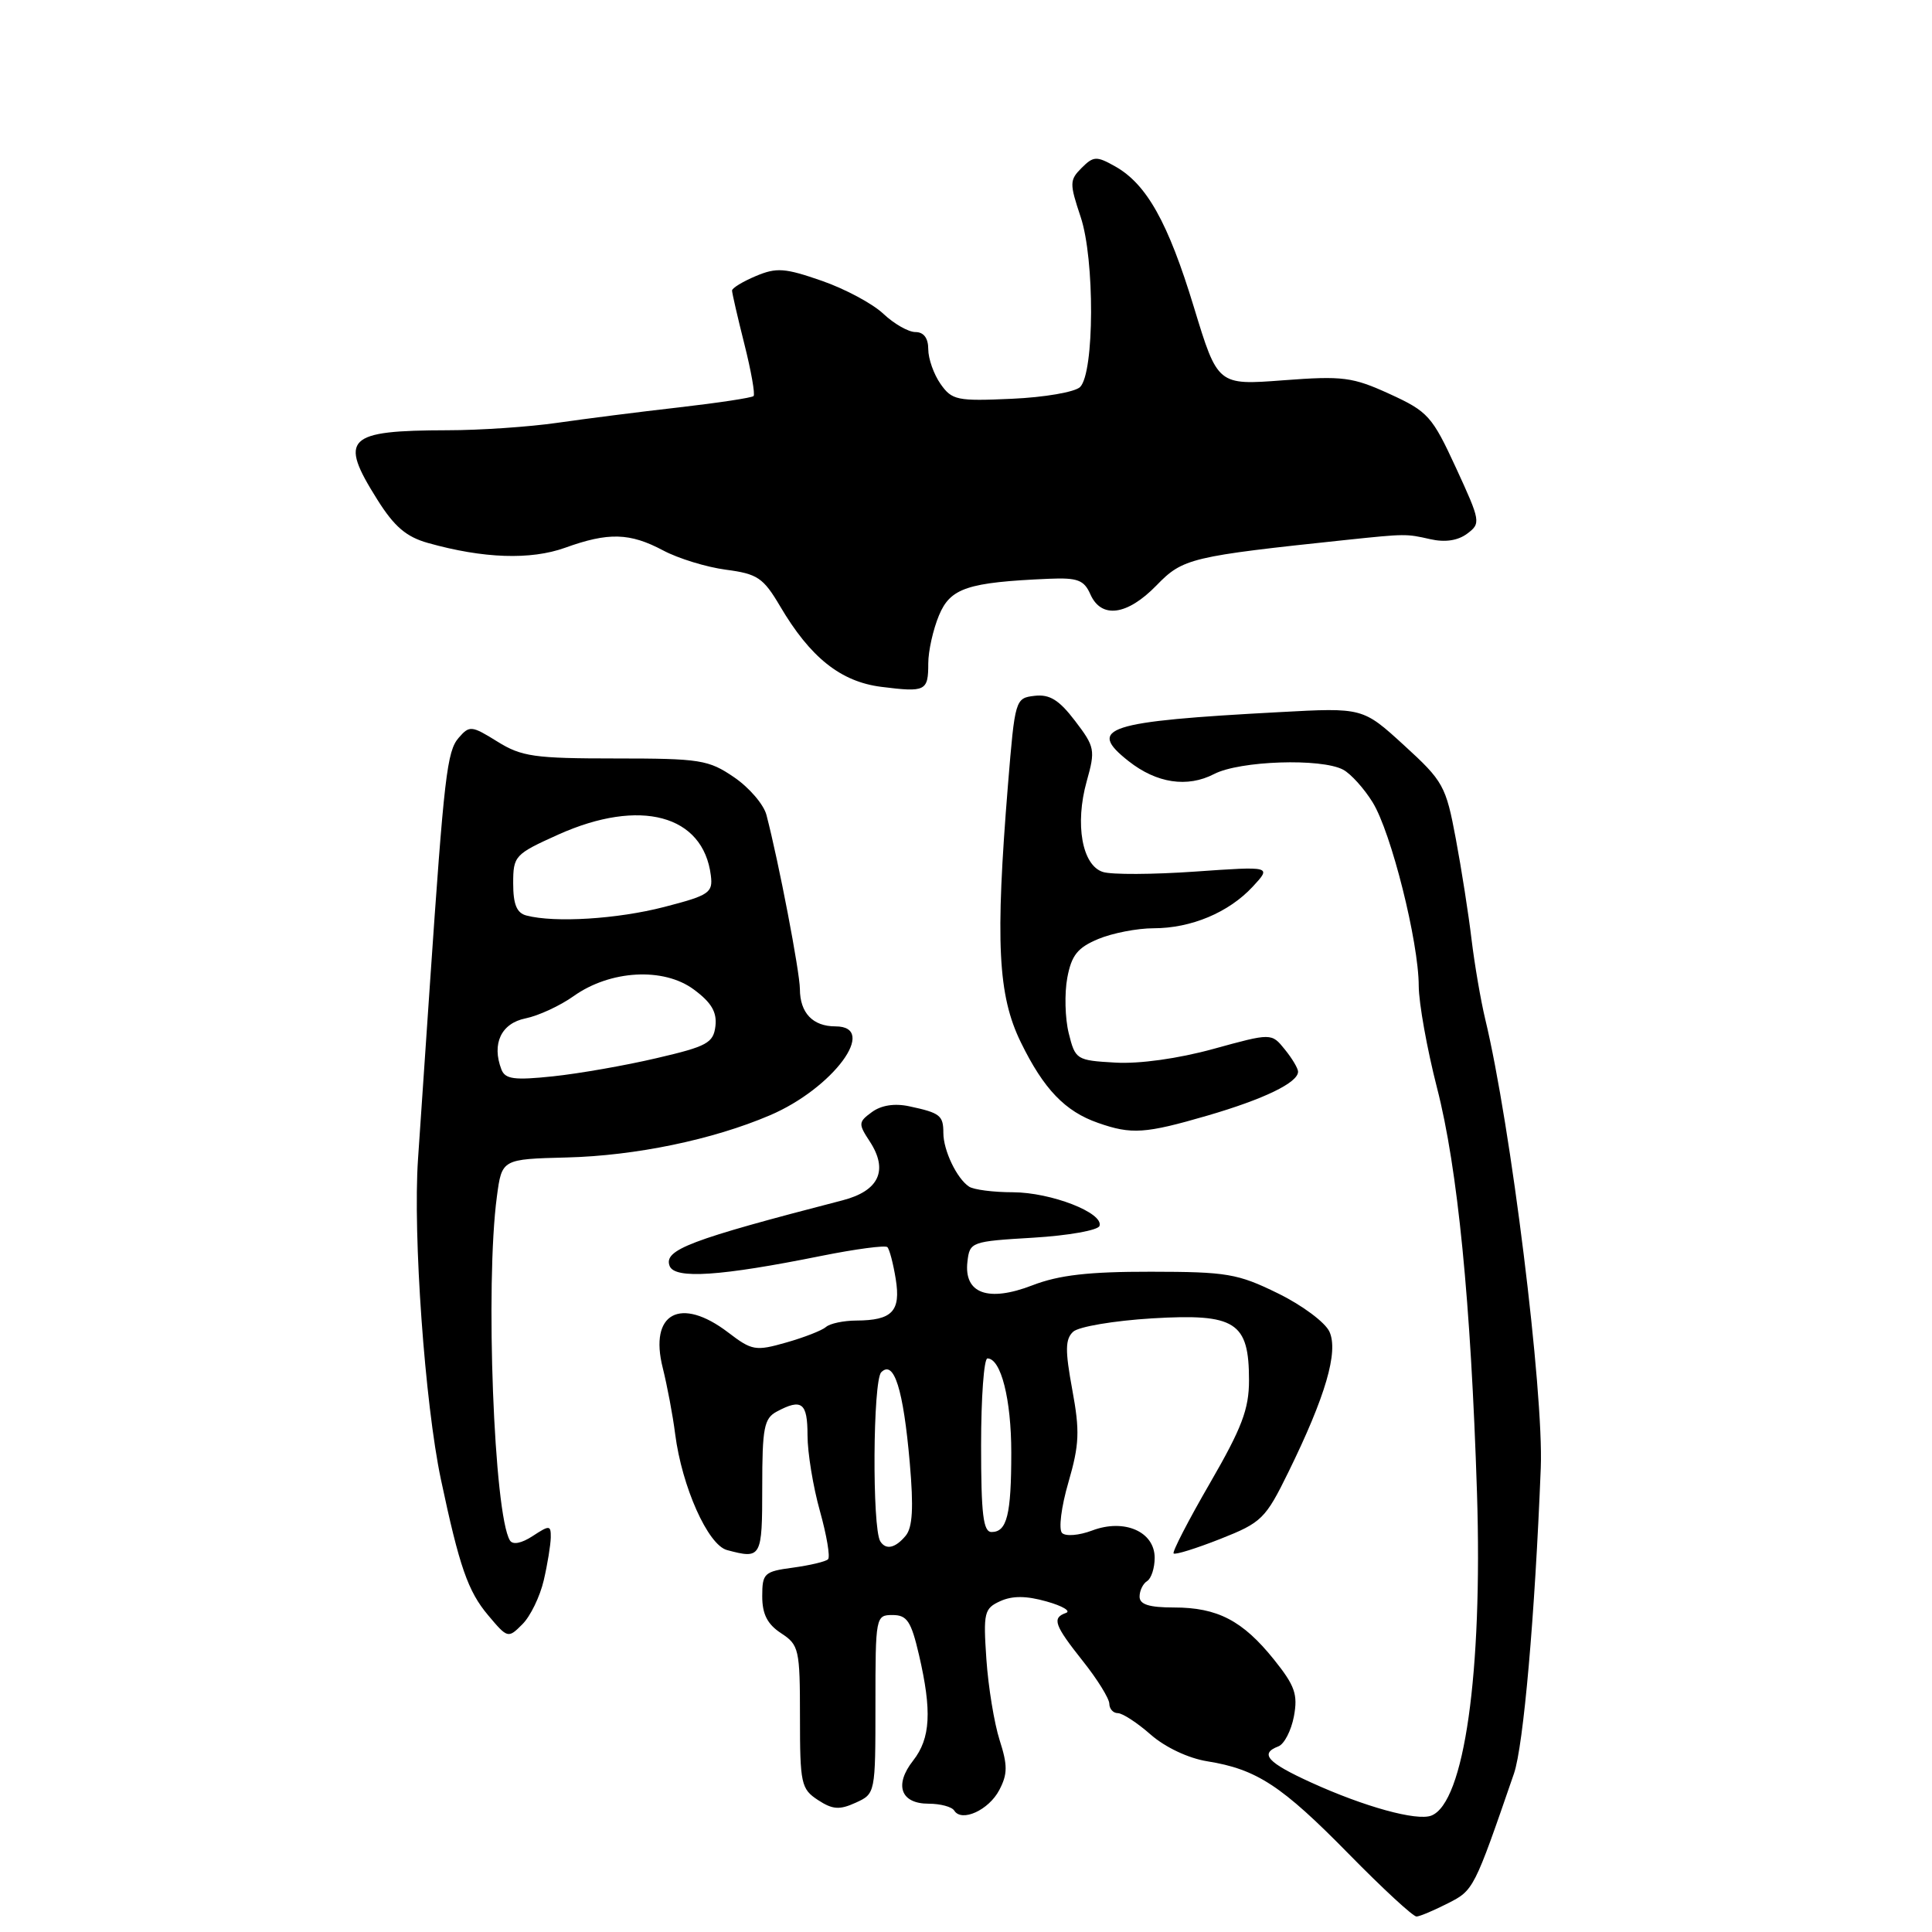 <?xml version="1.0" encoding="UTF-8" standalone="no"?>
<!DOCTYPE svg PUBLIC "-//W3C//DTD SVG 1.1//EN" "http://www.w3.org/Graphics/SVG/1.1/DTD/svg11.dtd" >
<svg xmlns="http://www.w3.org/2000/svg" xmlns:xlink="http://www.w3.org/1999/xlink" version="1.1" viewBox="0 0 256 256">
 <g >
 <path fill="currentColor"
d=" M 191.85 252.20 C 195.27 250.47 195.32 250.36 200.61 235.00 C 201.87 231.33 203.39 214.03 204.16 194.50 C 204.56 184.39 200.19 149.06 196.79 135.00 C 196.20 132.53 195.39 127.80 194.99 124.50 C 194.60 121.20 193.66 115.18 192.90 111.13 C 191.59 104.13 191.25 103.51 186.05 98.76 C 180.58 93.76 180.58 93.76 169.54 94.36 C 146.54 95.59 143.93 96.44 149.55 100.86 C 153.27 103.79 157.33 104.40 160.88 102.56 C 164.28 100.80 175.08 100.44 177.98 101.99 C 178.99 102.53 180.75 104.48 181.88 106.31 C 184.34 110.28 187.98 124.80 187.99 130.64 C 188.00 132.92 189.09 138.99 190.41 144.14 C 193.15 154.75 194.90 172.52 195.71 197.85 C 196.46 221.66 194.02 238.90 189.65 240.58 C 187.72 241.32 180.80 239.41 173.75 236.20 C 167.93 233.55 166.86 232.37 169.40 231.40 C 170.17 231.10 171.09 229.32 171.45 227.43 C 171.99 224.52 171.59 223.37 168.80 219.89 C 164.65 214.73 161.32 213.00 155.55 213.00 C 152.26 213.00 151.00 212.60 151.00 211.56 C 151.00 210.77 151.45 209.84 152.00 209.50 C 152.55 209.16 153.00 207.77 153.00 206.42 C 153.00 202.95 148.98 201.19 144.72 202.80 C 142.97 203.46 141.20 203.60 140.73 203.13 C 140.25 202.65 140.62 199.67 141.57 196.42 C 143.02 191.41 143.10 189.65 142.08 184.13 C 141.12 178.92 141.14 177.44 142.20 176.46 C 142.92 175.79 147.60 175.00 152.66 174.69 C 163.73 174.03 165.50 175.16 165.50 182.90 C 165.50 186.72 164.55 189.22 160.32 196.53 C 157.47 201.45 155.31 205.64 155.51 205.84 C 155.71 206.05 158.49 205.18 161.69 203.92 C 167.18 201.75 167.68 201.26 170.72 195.06 C 175.64 185.03 177.37 179.12 176.16 176.46 C 175.60 175.22 172.52 172.93 169.32 171.37 C 164.00 168.76 162.56 168.52 152.50 168.51 C 144.26 168.50 140.32 168.95 136.80 170.31 C 130.93 172.58 127.70 171.40 128.19 167.18 C 128.49 164.56 128.67 164.49 136.92 164.00 C 141.55 163.72 145.50 163.02 145.69 162.44 C 146.26 160.71 139.28 158.00 134.22 157.98 C 131.62 157.98 129.00 157.64 128.40 157.23 C 126.78 156.16 125.00 152.43 125.00 150.12 C 125.00 147.80 124.57 147.46 120.48 146.59 C 118.54 146.17 116.77 146.45 115.54 147.35 C 113.73 148.67 113.71 148.91 115.25 151.25 C 117.74 155.07 116.48 157.80 111.64 159.05 C 91.35 164.30 87.91 165.61 88.73 167.75 C 89.41 169.51 95.45 169.11 108.84 166.41 C 113.38 165.50 117.31 164.98 117.58 165.25 C 117.86 165.53 118.36 167.43 118.69 169.48 C 119.38 173.75 118.23 174.96 113.45 174.98 C 111.77 174.99 109.97 175.37 109.45 175.83 C 108.93 176.29 106.55 177.22 104.18 177.89 C 100.12 179.05 99.64 178.97 96.49 176.56 C 90.16 171.73 85.98 173.99 87.82 181.26 C 88.40 183.59 89.15 187.53 89.46 190.00 C 90.36 197.01 93.80 204.71 96.33 205.39 C 100.89 206.61 101.00 206.42 101.00 197.04 C 101.00 189.20 101.24 187.94 102.93 187.04 C 106.24 185.27 107.00 185.86 107.00 190.18 C 107.00 192.49 107.74 197.00 108.64 200.21 C 109.54 203.43 110.03 206.31 109.72 206.61 C 109.42 206.92 107.33 207.41 105.08 207.72 C 101.25 208.23 101.00 208.47 101.00 211.52 C 101.00 213.88 101.68 215.22 103.50 216.41 C 105.87 217.96 106.00 218.52 106.00 227.50 C 106.00 236.35 106.15 237.05 108.38 238.51 C 110.32 239.78 111.23 239.85 113.38 238.87 C 115.99 237.68 116.00 237.65 116.00 225.84 C 116.00 214.19 116.04 214.00 118.27 214.00 C 120.19 214.00 120.73 214.82 121.77 219.28 C 123.50 226.73 123.30 230.34 121.00 233.28 C 118.45 236.52 119.34 239.00 123.05 239.00 C 124.61 239.00 126.13 239.41 126.44 239.91 C 127.42 241.49 131.02 239.85 132.41 237.19 C 133.52 235.07 133.53 233.92 132.45 230.56 C 131.74 228.33 130.95 223.51 130.70 219.85 C 130.28 213.68 130.41 213.13 132.54 212.16 C 134.15 211.43 135.99 211.44 138.67 212.20 C 140.78 212.79 141.94 213.48 141.25 213.72 C 139.36 214.39 139.69 215.32 143.49 220.11 C 145.41 222.52 146.98 225.06 146.99 225.75 C 147.00 226.44 147.50 227.00 148.12 227.00 C 148.73 227.00 150.70 228.28 152.48 229.85 C 154.40 231.53 157.47 232.98 159.97 233.38 C 166.51 234.43 169.83 236.60 178.70 245.64 C 183.21 250.24 187.26 253.98 187.70 253.95 C 188.14 253.93 190.01 253.14 191.85 252.20 Z  M 72.05 209.40 C 72.55 207.26 72.96 204.70 72.98 203.73 C 73.00 202.08 72.82 202.07 70.59 203.53 C 69.11 204.50 67.95 204.73 67.57 204.12 C 65.45 200.68 64.28 170.17 65.84 158.55 C 66.50 153.59 66.50 153.59 75.13 153.37 C 84.19 153.14 94.44 151.02 102.00 147.79 C 110.39 144.22 116.46 136.00 110.70 136.00 C 107.70 136.00 106.00 134.22 105.99 131.05 C 105.97 128.75 103.20 114.28 101.56 107.99 C 101.20 106.60 99.27 104.35 97.27 102.99 C 93.89 100.68 92.78 100.50 81.57 100.50 C 70.81 100.50 69.11 100.26 65.90 98.26 C 62.49 96.14 62.21 96.11 60.78 97.76 C 59.23 99.53 58.85 102.82 56.96 130.50 C 56.44 138.20 55.73 148.58 55.39 153.57 C 54.70 163.65 56.30 185.98 58.42 196.02 C 60.87 207.58 62.00 210.85 64.68 214.03 C 67.26 217.10 67.33 217.12 69.22 215.22 C 70.28 214.17 71.55 211.55 72.05 209.40 Z  M 160.00 147.82 C 167.51 145.63 172.00 143.45 172.00 142.00 C 172.00 141.57 171.21 140.24 170.24 139.05 C 168.48 136.87 168.48 136.87 160.77 138.99 C 156.12 140.27 150.96 140.99 147.78 140.80 C 142.63 140.51 142.48 140.41 141.61 136.90 C 141.12 134.92 141.04 131.62 141.42 129.57 C 141.98 126.57 142.78 125.57 145.53 124.42 C 147.40 123.64 150.70 123.00 152.85 123.00 C 157.84 123.00 162.82 120.91 166.00 117.48 C 168.50 114.78 168.50 114.78 158.35 115.49 C 152.77 115.88 147.28 115.91 146.14 115.54 C 143.38 114.67 142.41 109.20 143.99 103.54 C 145.16 99.37 145.08 98.97 142.45 95.52 C 140.33 92.74 139.08 91.97 137.09 92.20 C 134.53 92.50 134.49 92.65 133.56 104.00 C 131.87 124.84 132.22 131.89 135.27 138.12 C 138.30 144.32 141.13 147.27 145.50 148.79 C 149.94 150.35 151.75 150.22 160.00 147.82 Z  M 123.00 87.91 C 123.00 86.27 123.64 83.41 124.42 81.54 C 125.93 77.91 128.19 77.16 138.99 76.69 C 142.79 76.53 143.64 76.85 144.48 78.75 C 145.93 82.02 149.36 81.56 153.24 77.57 C 156.74 73.96 157.76 73.72 178.50 71.53 C 186.26 70.72 186.32 70.72 189.50 71.44 C 191.46 71.89 193.16 71.64 194.40 70.72 C 196.24 69.35 196.19 69.08 192.93 62.00 C 189.77 55.15 189.22 54.53 184.15 52.21 C 179.22 49.96 177.96 49.79 170.04 50.39 C 161.35 51.05 161.35 51.05 158.20 40.71 C 154.78 29.46 151.93 24.38 147.75 22.04 C 145.30 20.66 144.89 20.68 143.32 22.25 C 141.71 23.86 141.71 24.30 143.19 28.74 C 145.07 34.34 145.02 49.38 143.12 51.28 C 142.45 51.95 138.39 52.65 134.08 52.84 C 126.82 53.17 126.14 53.03 124.63 50.88 C 123.73 49.60 123.00 47.53 123.00 46.28 C 123.00 44.80 122.40 44.00 121.30 44.00 C 120.37 44.00 118.46 42.91 117.05 41.58 C 115.65 40.25 111.98 38.28 108.90 37.21 C 104.01 35.51 102.90 35.42 100.15 36.58 C 98.42 37.31 97.00 38.17 97.00 38.50 C 97.00 38.82 97.73 42.01 98.63 45.58 C 99.53 49.15 100.08 52.26 99.85 52.48 C 99.62 52.71 95.18 53.38 89.97 53.98 C 84.76 54.57 77.49 55.50 73.81 56.03 C 70.13 56.56 63.60 57.01 59.31 57.01 C 45.88 57.04 44.86 58.04 49.99 66.19 C 52.24 69.78 53.83 71.14 56.72 71.95 C 64.05 74.01 70.31 74.22 74.88 72.58 C 80.61 70.51 83.45 70.59 87.86 72.93 C 89.86 74.00 93.61 75.15 96.19 75.49 C 100.37 76.04 101.13 76.55 103.35 80.30 C 107.36 87.12 111.39 90.33 116.77 91.01 C 122.65 91.75 123.00 91.58 123.00 87.91 Z  M 116.64 204.23 C 115.55 202.46 115.66 182.94 116.77 181.83 C 118.46 180.14 119.70 184.09 120.55 193.84 C 121.07 199.79 120.92 202.39 120.01 203.49 C 118.64 205.14 117.38 205.42 116.64 204.23 Z  M 130.00 191.50 C 130.00 185.18 130.38 180.00 130.84 180.00 C 132.63 180.00 134.00 185.41 134.00 192.47 C 134.00 200.71 133.43 203.00 131.39 203.00 C 130.28 203.00 130.00 200.66 130.00 191.50 Z  M 66.44 141.71 C 65.13 138.30 66.41 135.59 69.64 134.94 C 71.36 134.59 74.23 133.26 76.01 131.99 C 80.86 128.54 87.92 128.14 91.93 131.11 C 94.26 132.83 95.01 134.10 94.80 135.95 C 94.53 138.20 93.71 138.65 87.00 140.21 C 82.88 141.18 76.70 142.26 73.27 142.62 C 68.14 143.16 66.94 143.00 66.44 141.71 Z  M 69.75 121.31 C 68.47 120.98 68.00 119.83 68.00 117.06 C 68.00 113.40 68.20 113.19 73.99 110.58 C 84.82 105.72 93.19 107.97 94.19 116.00 C 94.48 118.30 93.99 118.63 88.00 120.18 C 81.81 121.78 73.52 122.30 69.75 121.31 Z "/>
</g>
</svg>